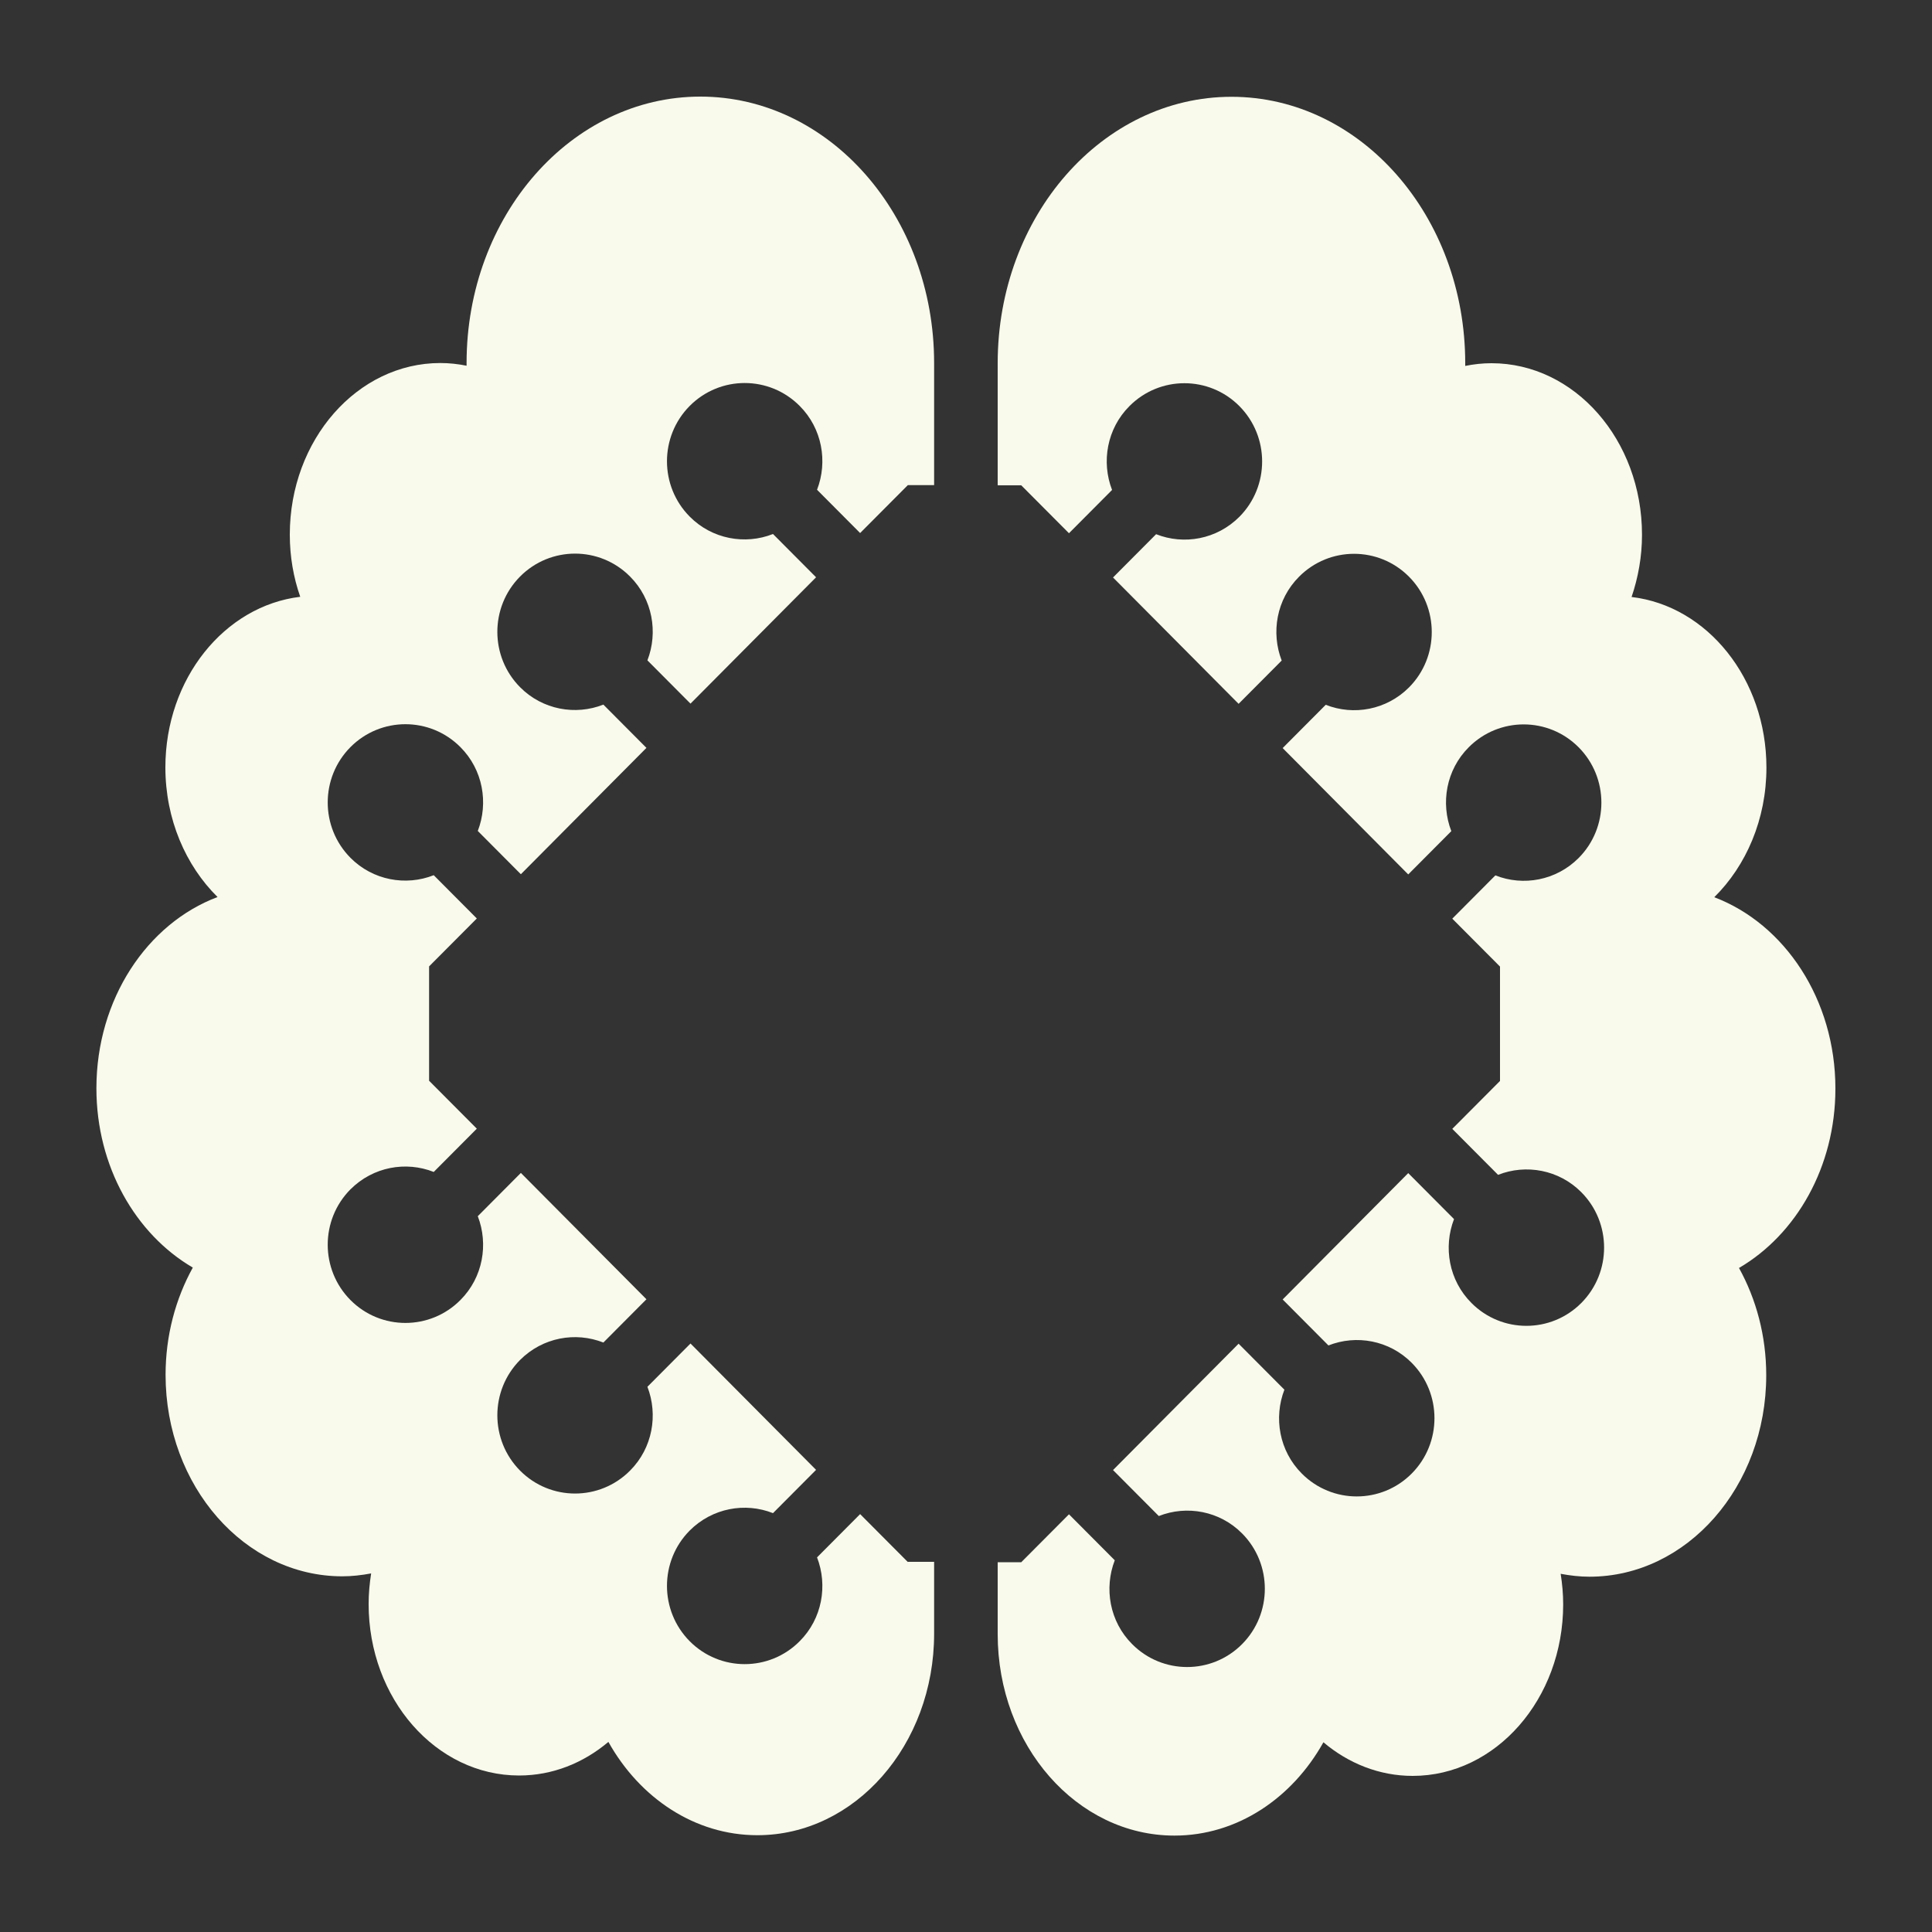 <?xml version="1.0" encoding="UTF-8"?><svg id="Ebene_2" xmlns="http://www.w3.org/2000/svg" viewBox="0 0 100 100"><rect x="0" y="0" width="100" height="100" fill="#333333" stroke="none"/><defs><style>.cls-1{fill:#f9faec;}</style></defs><path class="cls-1" d="m46.99,80.85l-2.47-2.48-2.23,2.24c.56,1.45.27,3.17-.9,4.34-1.57,1.58-4.12,1.58-5.69,0s-1.57-4.15,0-5.73c1.17-1.17,2.87-1.47,4.31-.9l2.23-2.24-6.5-6.54-2.23,2.24c.56,1.45.27,3.17-.9,4.34-1.57,1.58-4.12,1.58-5.69,0s-1.57-4.15,0-5.73c1.17-1.17,2.87-1.47,4.31-.9l2.23-2.24-6.5-6.54-2.23,2.24c.56,1.45.27,3.17-.9,4.34-1.57,1.58-4.12,1.58-5.69,0s-1.57-4.15,0-5.73c1.17-1.17,2.87-1.47,4.31-.9l2.23-2.24-2.47-2.48c0-2.3,0-3.62,0-5.92l2.47-2.48-2.23-2.24c-1.44.57-3.15.27-4.31-.9-1.57-1.58-1.57-4.15,0-5.73,1.57-1.58,4.12-1.58,5.69,0,1.17,1.17,1.46,2.89.9,4.34l2.23,2.24,6.5-6.54-2.23-2.24c-1.44.57-3.15.27-4.31-.9-1.57-1.58-1.57-4.15,0-5.73,1.57-1.58,4.12-1.58,5.69,0,1.17,1.17,1.46,2.89.9,4.34l2.23,2.24,6.5-6.54-2.23-2.24c-1.44.57-3.15.27-4.31-.9-1.57-1.58-1.57-4.15,0-5.73s4.12-1.58,5.69,0c1.17,1.17,1.46,2.89.9,4.34l2.23,2.24,2.47-2.48h1.36v-6.32c0-7.62-5.42-13.79-12.1-13.79s-12.1,6.17-12.1,13.79c0,.05,0,.1,0,.14-.44-.09-.9-.14-1.36-.14-4.3,0-7.79,3.98-7.79,8.88,0,1.14.19,2.22.54,3.22-3.92.47-6.98,4.24-6.98,8.83,0,2.68,1.05,5.08,2.7,6.71-3.64,1.37-6.27,5.28-6.27,9.9,0,4.05,2.03,7.55,4.99,9.28-.89,1.61-1.41,3.51-1.41,5.55,0,5.76,4.1,10.43,9.15,10.43.51,0,1-.06,1.49-.15-.08.51-.13,1.04-.13,1.58,0,4.91,3.49,8.88,7.79,8.88,1.73,0,3.33-.65,4.62-1.74,1.62,2.9,4.47,4.83,7.71,4.83,5.05,0,9.15-4.67,9.15-10.43v-3.72h-1.36Z"/><path class="cls-1" d="m95,56.34c0-4.61-2.63-8.52-6.27-9.9,1.65-1.63,2.7-4.03,2.7-6.71,0-4.59-3.06-8.37-6.98-8.83.34-1,.54-2.09.54-3.22,0-4.91-3.49-8.88-7.79-8.88-.47,0-.92.05-1.36.14,0-.05,0-.1,0-.14,0-7.62-5.42-13.79-12.1-13.79s-12.1,6.17-12.1,13.79v6.32c.38,0,.78,0,1.22,0l2.47,2.48,2.23-2.24c-.56-1.45-.27-3.17.9-4.34,1.57-1.58,4.12-1.58,5.69,0,1.57,1.58,1.57,4.15,0,5.73-1.17,1.17-2.87,1.47-4.31.9l-2.23,2.24,6.5,6.54,2.23-2.24c-.56-1.45-.27-3.17.9-4.34,1.57-1.58,4.12-1.58,5.69,0,1.57,1.58,1.57,4.15,0,5.73-1.17,1.17-2.87,1.47-4.31.9l-2.23,2.24,6.5,6.54,2.23-2.24c-.56-1.45-.27-3.17.9-4.34,1.57-1.58,4.12-1.58,5.69,0,1.57,1.58,1.57,4.15,0,5.73-1.17,1.17-2.87,1.47-4.31.9l-2.23,2.24,2.47,2.48c0,2.3,0,3.62,0,5.92l-2.47,2.48,2.37,2.38c1.44-.57,3.15-.27,4.31.9,1.57,1.58,1.57,4.15,0,5.73s-4.12,1.58-5.69,0c-1.17-1.17-1.46-2.89-.9-4.34l-2.37-2.38-6.5,6.54,2.37,2.38c1.44-.57,3.15-.27,4.31.9,1.57,1.58,1.57,4.15,0,5.73s-4.12,1.58-5.69,0c-1.17-1.17-1.46-2.89-.9-4.34l-2.37-2.38-6.5,6.54,2.37,2.38c1.44-.57,3.15-.27,4.31.9,1.57,1.58,1.57,4.15,0,5.73-1.57,1.58-4.12,1.58-5.69,0-1.17-1.17-1.46-2.89-.9-4.34l-2.37-2.38-2.47,2.48h-1.22v3.72c0,5.76,4.1,10.43,9.15,10.43,3.24,0,6.09-1.93,7.71-4.83,1.29,1.09,2.89,1.74,4.62,1.74,4.3,0,7.79-3.98,7.79-8.88,0-.54-.05-1.07-.13-1.58.48.09.98.15,1.49.15,5.05,0,9.15-4.67,9.15-10.43,0-2.04-.52-3.94-1.41-5.55,2.96-1.73,4.99-5.23,4.99-9.28Z"/></svg>